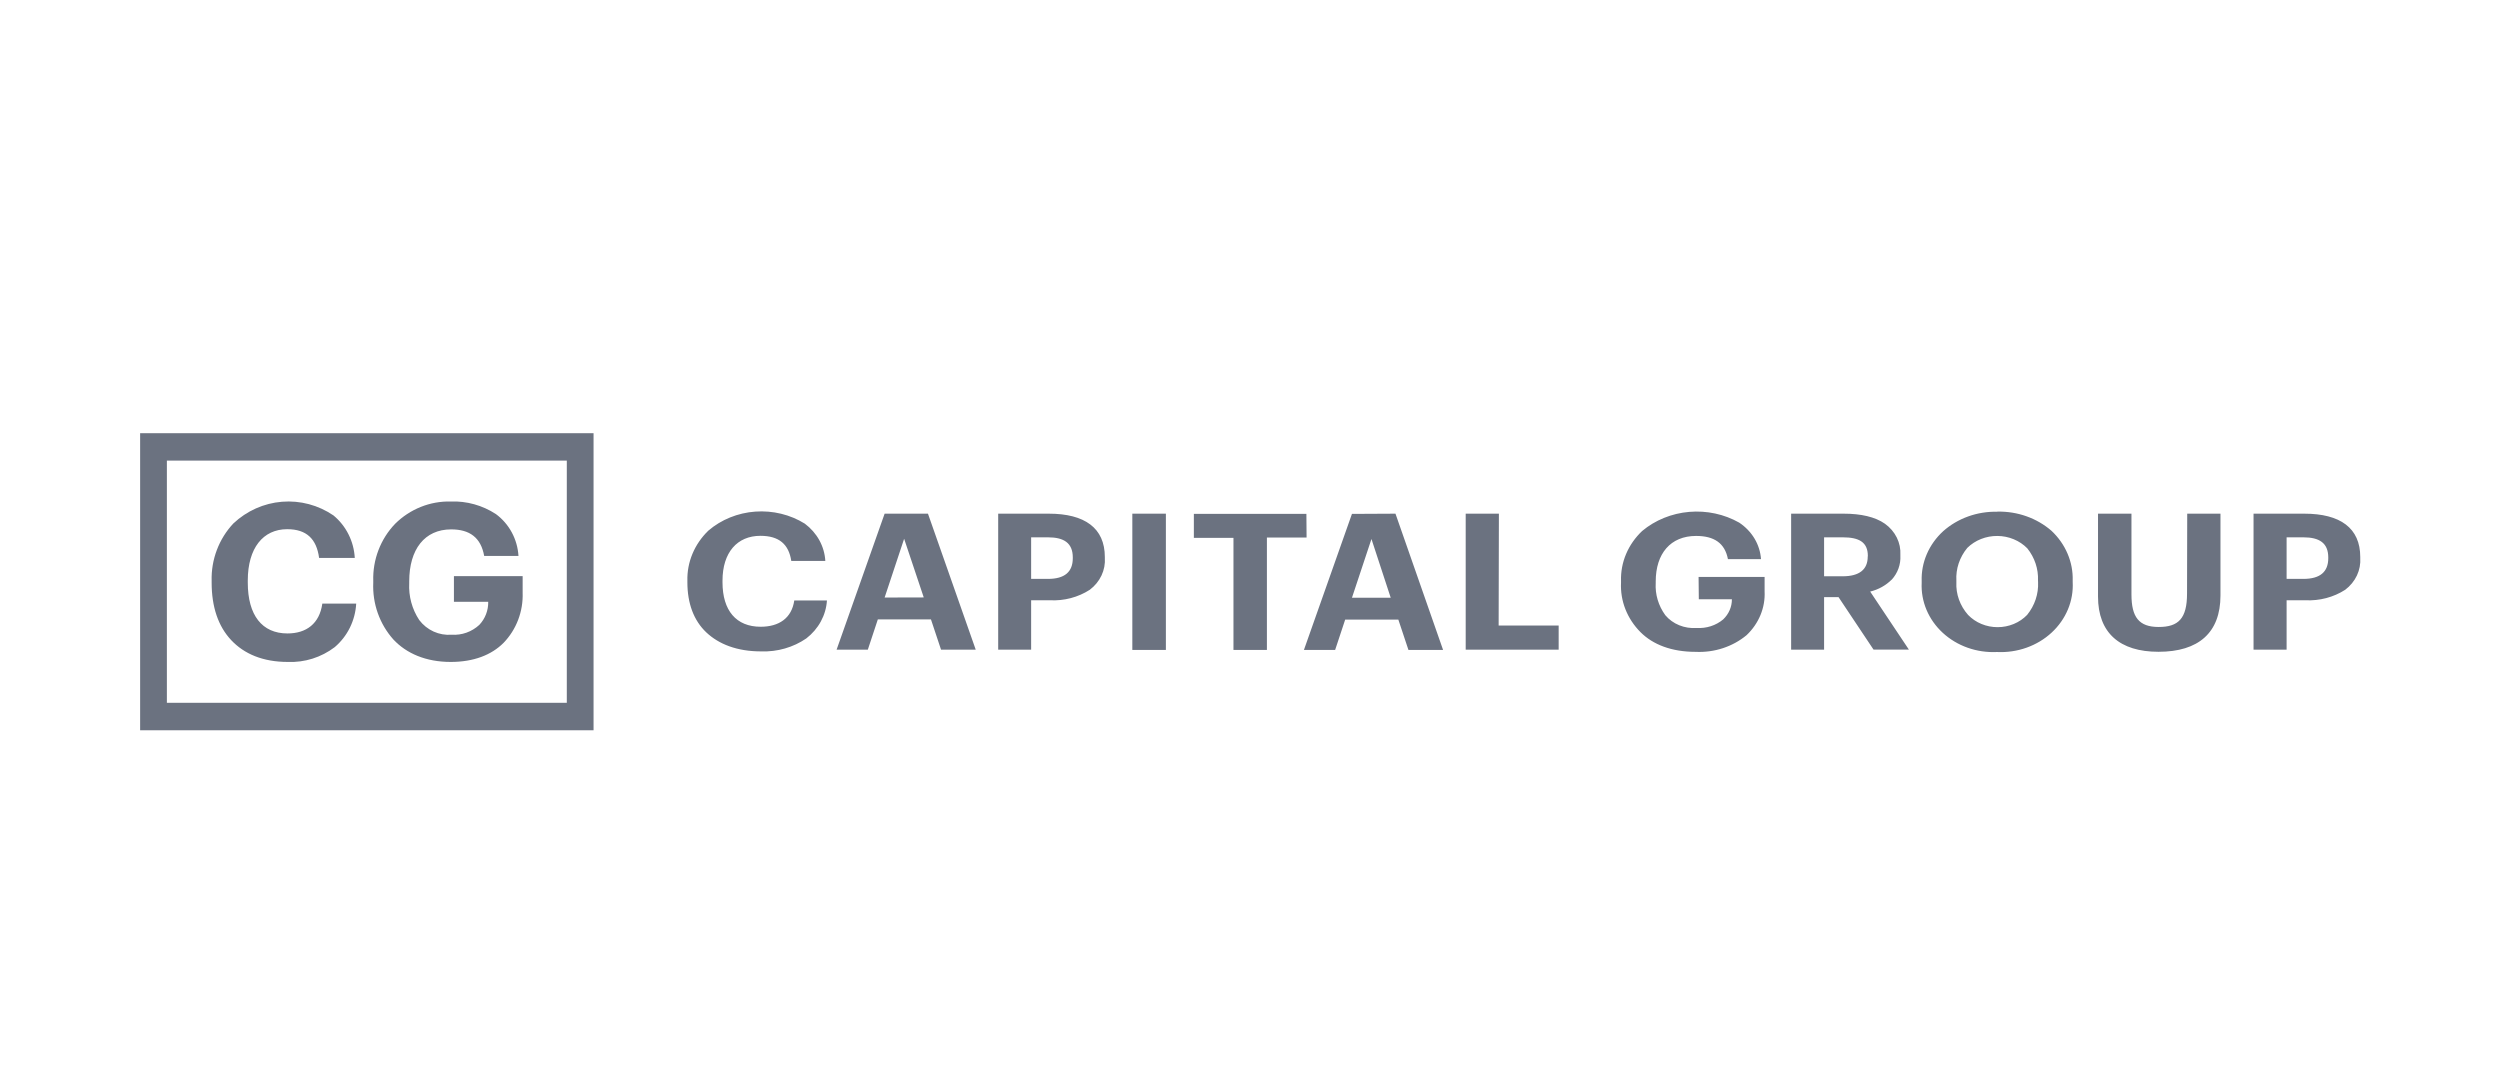 <svg width="277" height="120" viewBox="0 0 277 120" fill="none" xmlns="http://www.w3.org/2000/svg">
<g filter="url(#filter0_d_3575_23833)">
<g clip-path="url(#clip0_3575_23833)">
<path d="M31.893 68.343C33.755 68.419 35.587 67.842 37.083 66.707C37.783 66.113 38.356 65.378 38.766 64.548C39.176 63.717 39.415 62.81 39.467 61.881H35.713C35.404 64.096 33.948 65.186 31.847 65.186C29.035 65.186 27.454 63.167 27.454 59.552V59.323C27.454 55.722 29.153 53.635 31.821 53.635C33.968 53.635 35.074 54.712 35.357 56.819H39.309C39.26 55.908 39.024 55.018 38.616 54.207C38.209 53.395 37.64 52.68 36.945 52.107C35.266 50.964 33.259 50.43 31.247 50.593C29.236 50.755 27.336 51.604 25.854 53.002C25.06 53.848 24.439 54.846 24.026 55.94C23.613 57.033 23.417 58.199 23.45 59.37V59.559C23.45 62.251 24.181 64.398 25.616 65.926C27.052 67.454 29.127 68.343 31.893 68.343ZM49.939 68.343C52.475 68.343 54.451 67.576 55.794 66.229C56.499 65.499 57.05 64.629 57.413 63.673C57.777 62.716 57.945 61.694 57.909 60.669V58.839H50.295V61.679H54.095C54.104 62.151 54.021 62.62 53.851 63.059C53.682 63.498 53.429 63.898 53.107 64.237C52.693 64.619 52.208 64.912 51.681 65.1C51.153 65.287 50.595 65.364 50.038 65.327C49.356 65.381 48.672 65.261 48.046 64.978C47.421 64.695 46.874 64.258 46.455 63.705C45.655 62.5 45.264 61.06 45.342 59.606V59.417C45.342 55.87 47.041 53.656 49.992 53.656C52.04 53.656 53.285 54.564 53.647 56.597H57.447C57.392 55.683 57.139 54.792 56.706 53.99C56.274 53.188 55.672 52.495 54.945 51.959C53.453 50.987 51.707 50.501 49.939 50.566C48.805 50.54 47.678 50.744 46.622 51.167C45.566 51.59 44.602 52.223 43.788 53.029C42.984 53.863 42.354 54.855 41.936 55.945C41.518 57.035 41.321 58.2 41.357 59.37V59.559C41.306 60.707 41.477 61.855 41.86 62.936C42.243 64.017 42.831 65.01 43.59 65.859C45.033 67.401 47.186 68.343 49.939 68.343ZM15.526 43V75.915H65.766V43H15.526ZM62.802 72.873H18.49V46.036H62.802V72.873Z" fill="#6B7280"/>
<path d="M84.283 64.444C81.569 64.444 80.053 62.65 80.053 59.511V59.345C80.053 56.2 81.689 54.369 84.256 54.369C86.331 54.369 87.395 55.313 87.674 57.15H91.445C91.401 56.352 91.175 55.571 90.784 54.859C90.392 54.148 89.842 53.52 89.171 53.019C87.555 52.015 85.621 51.545 83.681 51.686C81.742 51.827 79.911 52.571 78.484 53.796C77.722 54.534 77.124 55.404 76.726 56.356C76.328 57.308 76.136 58.324 76.162 59.345V59.517C76.162 61.854 76.868 63.753 78.257 65.067C79.647 66.38 81.669 67.175 84.329 67.175C86.126 67.239 87.893 66.732 89.337 65.739C90.009 65.219 90.559 64.578 90.952 63.853C91.346 63.129 91.575 62.337 91.625 61.528H88.007C87.721 63.501 86.304 64.444 84.283 64.444ZM98.016 51.915L92.695 66.984H96.154L97.264 63.63H103.15L104.267 66.984H108.111L102.818 51.915H98.016ZM98.016 61.207L100.177 54.696L102.352 61.195L98.016 61.207ZM116.205 51.915H110.599V66.984H114.25V61.509H116.318C117.896 61.593 119.458 61.182 120.754 60.344C121.314 59.919 121.758 59.376 122.047 58.761C122.336 58.145 122.463 57.475 122.416 56.805V56.718C122.416 53.506 120.189 51.915 116.205 51.915ZM118.865 56.848C118.865 58.371 117.961 59.141 116.118 59.141H114.25V54.536H116.118C117.868 54.536 118.865 55.152 118.865 56.768V56.848ZM125.462 67.009H129.18V51.915H125.462V67.009ZM144.749 51.94H132.279V54.597H136.668V67.009H140.373V54.56H144.769L144.749 51.94ZM149.796 51.94L144.476 67.009H147.934L149.045 63.655H154.937L156.054 67.009H159.892L154.618 51.915L149.796 51.94ZM149.796 61.232L151.958 54.721L154.092 61.232H149.796ZM166.077 51.915H162.399V66.984H172.7V64.308H166.05L166.077 51.915ZM188.229 61.398H191.894C191.901 62.231 191.554 63.032 190.929 63.63C190.531 63.964 190.065 64.221 189.557 64.384C189.05 64.547 188.512 64.614 187.976 64.579C187.319 64.627 186.659 64.523 186.056 64.277C185.452 64.031 184.924 63.65 184.518 63.167C183.751 62.113 183.377 60.855 183.454 59.585V59.425C183.454 56.342 185.09 54.382 187.93 54.382C189.925 54.382 191.116 55.177 191.455 56.953H195.119C195.065 56.155 194.82 55.378 194.403 54.678C193.985 53.979 193.405 53.374 192.705 52.908C191.044 51.967 189.1 51.549 187.163 51.716C185.225 51.883 183.397 52.625 181.951 53.833C181.178 54.564 180.572 55.432 180.169 56.386C179.767 57.339 179.577 58.358 179.61 59.382V59.554C179.56 60.557 179.725 61.559 180.096 62.503C180.467 63.446 181.037 64.311 181.772 65.048C183.155 66.429 185.223 67.225 187.883 67.225C189.953 67.323 191.98 66.657 193.523 65.375C194.195 64.737 194.719 63.977 195.062 63.144C195.406 62.31 195.561 61.42 195.518 60.529V58.926H188.203L188.229 61.398ZM209.604 59.228C210.274 58.484 210.616 57.532 210.561 56.564V56.484C210.599 55.823 210.463 55.164 210.165 54.563C209.867 53.961 209.417 53.436 208.852 53.031C207.762 52.267 206.192 51.915 204.277 51.915H198.458V66.984H202.109V61.164H203.711L207.589 66.978H211.506L207.216 60.547C208.133 60.324 208.961 59.861 209.604 59.215V59.228ZM206.944 56.675C206.944 58.106 206.013 58.852 204.17 58.852H202.109V54.536H204.184C205.979 54.536 206.957 55.066 206.957 56.601L206.944 56.675ZM221.294 51.7C220.194 51.675 219.098 51.853 218.07 52.222C217.044 52.591 216.106 53.145 215.31 53.851C214.52 54.573 213.901 55.439 213.49 56.394C213.079 57.349 212.886 58.373 212.922 59.4V59.573C212.874 60.598 213.056 61.62 213.459 62.575C213.862 63.531 214.476 64.397 215.261 65.12C216.046 65.842 216.986 66.404 218.018 66.769C219.052 67.135 220.156 67.296 221.262 67.243C222.378 67.298 223.494 67.135 224.538 66.764C225.582 66.394 226.53 65.825 227.32 65.093C228.112 64.361 228.728 63.483 229.13 62.516C229.532 61.55 229.71 60.515 229.654 59.48V59.314C229.682 58.298 229.488 57.288 229.084 56.343C228.682 55.398 228.076 54.538 227.306 53.814C225.686 52.406 223.536 51.642 221.314 51.687L221.294 51.7ZM225.818 59.499C225.88 60.803 225.452 62.087 224.606 63.131C224.196 63.558 223.692 63.901 223.128 64.135C222.564 64.37 221.952 64.49 221.334 64.49C220.716 64.49 220.106 64.37 219.542 64.135C218.978 63.901 218.474 63.558 218.062 63.131C217.162 62.113 216.7 60.821 216.766 59.505V59.339C216.69 58.033 217.12 56.746 217.976 55.707C218.404 55.285 218.922 54.95 219.496 54.722C220.07 54.494 220.688 54.379 221.314 54.384C221.938 54.388 222.554 54.513 223.124 54.749C223.694 54.985 224.206 55.328 224.626 55.757C225.446 56.784 225.862 58.038 225.81 59.314L225.818 59.499ZM242.324 60.769C242.324 63.531 241.372 64.469 239.184 64.469C236.996 64.469 236.166 63.389 236.166 60.862V51.915H232.46V61.102C232.46 65.128 234.868 67.218 239.164 67.218C243.594 67.218 246.028 65.11 246.028 60.979V51.915H242.344L242.324 60.769ZM255.312 51.915H249.692V66.984H253.356V61.509H255.424C257 61.589 258.56 61.179 259.854 60.344C260.414 59.919 260.858 59.376 261.148 58.761C261.436 58.145 261.562 57.475 261.516 56.805V56.718C261.516 53.506 259.302 51.915 255.312 51.915ZM257.972 56.848C257.972 58.371 257.06 59.141 255.218 59.141H253.356V54.536H255.218C256.968 54.536 257.972 55.152 257.972 56.768V56.848Z" fill="#6B7280"/>
</g>
</g>
<defs>
<filter id="filter0_d_3575_23833" x="-7.474" y="-10" width="292" height="150" filterUnits="userSpaceOnUse" color-interpolation-filters="sRGB">
<feFlood flood-opacity="0" result="BackgroundImageFix"/>
<feColorMatrix in="SourceAlpha" type="matrix" values="0 0 0 0 0 0 0 0 0 0 0 0 0 0 0 0 0 0 127 0" result="hardAlpha"/>
<feOffset dy="5"/>
<feGaussianBlur stdDeviation="7.5"/>
<feComposite in2="hardAlpha" operator="out"/>
<feColorMatrix type="matrix" values="0 0 0 0 0 0 0 0 0 0 0 0 0 0 0 0 0 0 0.1 0"/>
<feBlend mode="normal" in2="BackgroundImageFix" result="effect1_dropShadow_3575_23833"/>
<feBlend mode="normal" in="SourceGraphic" in2="effect1_dropShadow_3575_23833" result="shape"/>
</filter>
<clipPath id="clip0_3575_23833">
<rect width="246" height="34" fill="white" transform="translate(15.526 43)"/>
</clipPath>
</defs>
</svg>
